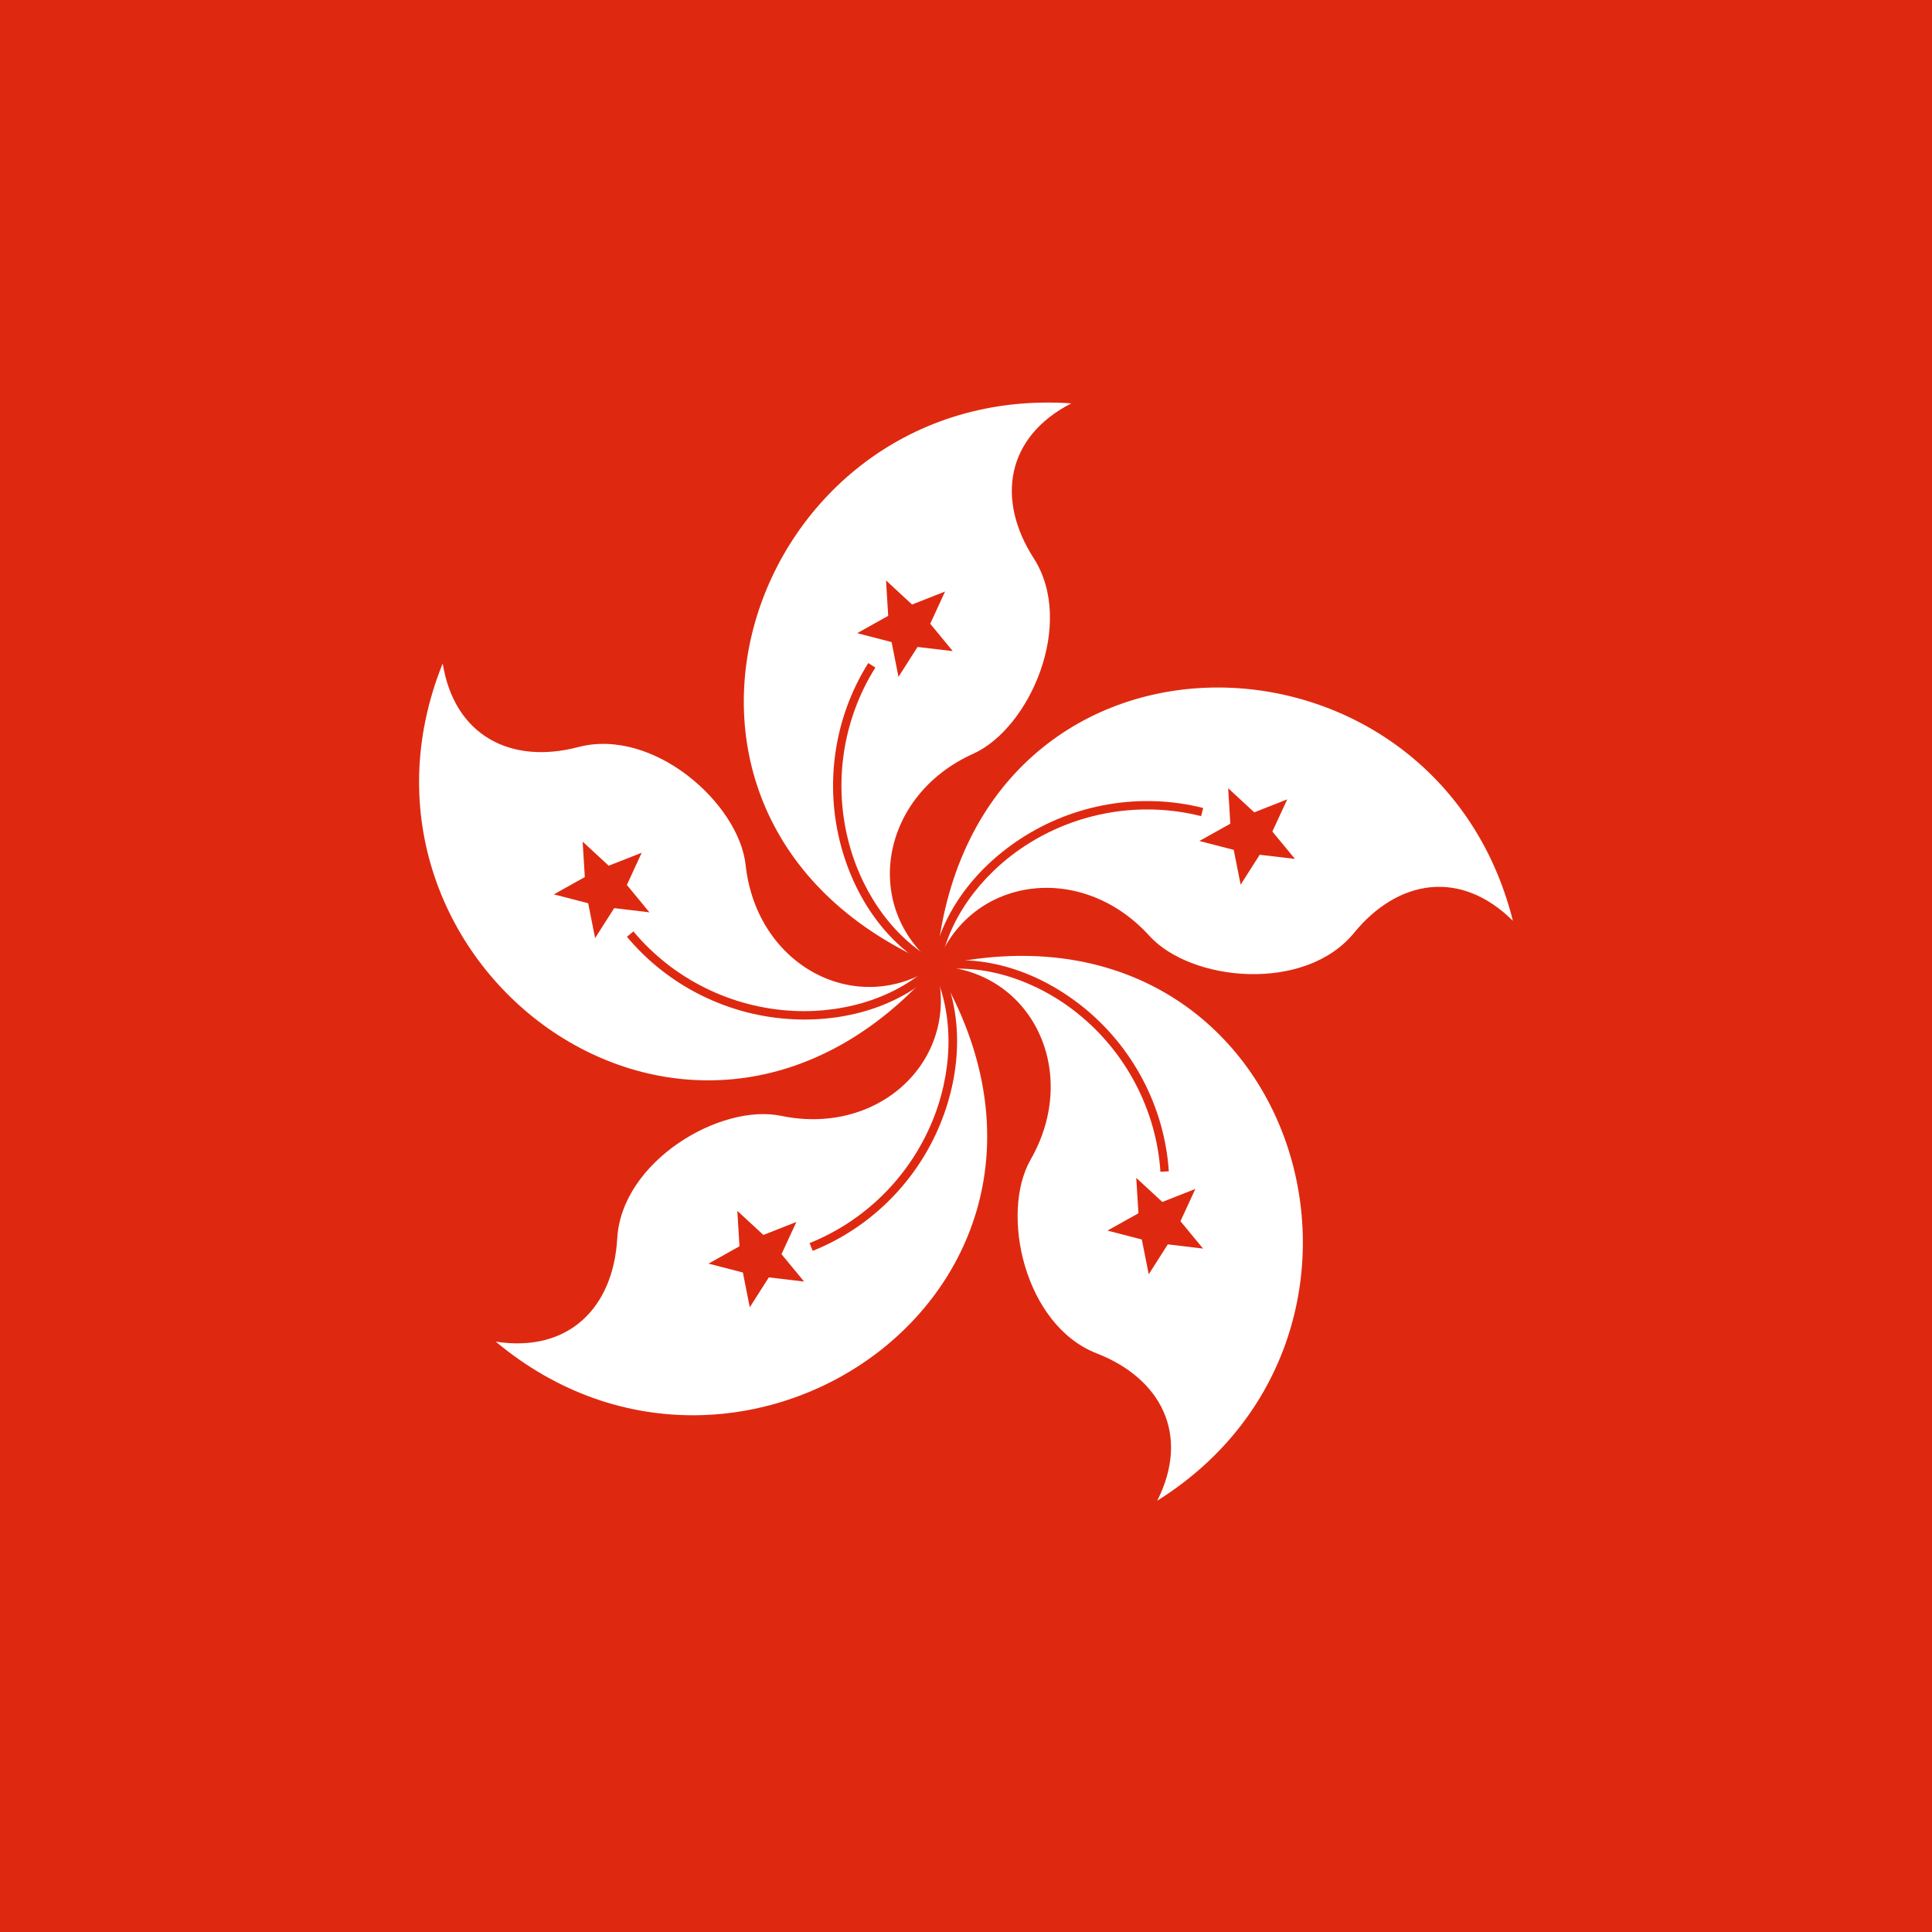 <svg height="800" viewBox="0 0 800 800" width="800" xmlns="http://www.w3.org/2000/svg" xmlns:xlink="http://www.w3.org/1999/xlink"><clipPath id="a"><path d="m0 600h900v-600h-900z" transform="translate(-449.964 -300.086)"/></clipPath><clipPath id="b"><path d="m0 600h900v-600h-900z" transform="translate(-444.272 -399.08)"/></clipPath><clipPath id="c"><path d="m0 600h900v-600h-900z" transform="translate(-450.56 -301.241)"/></clipPath><clipPath id="d"><path d="m0 600h900v-600h-900z" transform="translate(-450.071 -300.061)"/></clipPath><clipPath id="e"><path d="m0 600h900v-600h-900z" transform="translate(-542.461 -336.065)"/></clipPath><clipPath id="f"><path d="m0 600h900v-600h-900z" transform="translate(-451.354 -299.851)"/></clipPath><clipPath id="g"><path d="m0 600h900v-600h-900z" transform="translate(-450.08 -299.951)"/></clipPath><clipPath id="h"><path d="m0 600h900v-600h-900z" transform="translate(-512.872 -223.209)"/></clipPath><clipPath id="i"><path d="m0 600h900v-600h-900z" transform="translate(-450.276 -298.667)"/></clipPath><clipPath id="j"><path d="m0 600h900v-600h-900z" transform="translate(-449.978 -299.909)"/></clipPath><clipPath id="k"><path d="m0 600h900v-600h-900z" transform="translate(-396.396 -216.476)"/></clipPath><clipPath id="l"><path d="m0 600h900v-600h-900z" transform="translate(-448.817 -299.325)"/></clipPath><clipPath id="m"><path d="m0 600h900v-600h-900z" transform="translate(-449.907 -299.993)"/></clipPath><clipPath id="n"><path d="m0 600h900v-600h-900z" transform="translate(-353.999 -325.17)"/></clipPath><clipPath id="o"><path d="m0 600h900v-600h-900z" transform="translate(-448.993 -300.916)"/></clipPath><path d="m0 800h800v-800h-800z" fill="#de2910" stroke-width="1.089"/><path clip-path="url(#a)" d="m0 0c-105.263 44.486-58.602 181.582 42.069 174.691-20.365-10.467-23.317-29.998-11.686-48.09 13.024-20.256-1.199-52.849-18.806-60.768-28.935-13.024-34.728-47.75-11.577-65.833" fill="#fff" transform="matrix(1.333 0 0 -1.333 387.522 399.885)"/><path clip-path="url(#b)" d="m0 0-5.92-9.293-2.144 10.814-10.679 2.759 9.625 5.389-.671 11 8.085-7.489 10.256 4.042-4.61-10.009 7.001-8.505z" fill="#de2910" transform="matrix(1.333 0 0 -1.333 379.933 267.893)"/><path clip-path="url(#c)" d="m0 0c-12.73 6.534-22.996 20.155-27.468 36.431-5.115 18.67-2.173 38.742 8.083 55.038l-2.208 1.393c-10.64-16.928-13.693-37.742-8.386-57.118 4.729-17.223 15.214-31.098 28.788-38.064z" fill="#de2910" transform="matrix(1.333 0 0 -1.333 388.316 398.345)"/><path clip-path="url(#d)" d="m0 0c9.781 113.858 154.586 111.845 179.141 13.972-16.248 16.134-35.735 12.906-49.348-3.746-15.239-18.646-50.633-15.19-63.605-.893-21.328 23.494-56.144 18.273-66.188-9.333" fill="#fff" transform="matrix(1.333 0 0 -1.333 387.665 399.919)"/><path clip-path="url(#e)" d="m0 0-10.668 2.758 9.622 5.381-.676 11.008 8.1-7.488 10.254 4.038-4.624-10.005 7.013-8.504-10.944 1.292-5.925-9.287z" fill="#de2910" transform="matrix(1.333 0 0 -1.333 510.851 351.913)"/><path clip-path="url(#f)" d="m0 0c2.28 14.127 12.062 28.099 26.16 37.382 16.175 10.634 36.175 14.038 54.842 9.32l.643 2.53c-19.388 4.889-40.127 1.36-56.915-9.675-14.917-9.818-24.875-24.079-27.306-39.14z" fill="#de2910" transform="matrix(1.333 0 0 -1.333 389.375 400.199)"/><path clip-path="url(#g)" d="m0 0c111.308 25.882 154.141-112.458 68.646-166.056 10.324 20.439 1.232 37.975-18.812 45.776-22.443 8.731-30.094 43.46-20.504 60.216 15.753 27.543.028 59.043-29.33 60.064" fill="#fff" transform="matrix(1.333 0 0 -1.333 387.677 400.065)"/><path clip-path="url(#h)" d="m0 0-.674 10.999 8.092-7.488 10.261 4.044-4.619-10.018 7.008-8.504-10.943 1.306-5.921-9.299-2.153 10.809-10.664 2.765z" fill="#de2910" transform="matrix(1.333 0 0 -1.333 471.4 502.388)"/><path clip-path="url(#i)" d="m0 0c14.141 2.196 30.451-2.789 43.636-13.328 15.112-12.098 24.53-30.067 25.811-49.277l2.606.169c-1.342 19.951-11.108 38.583-26.79 51.14-13.948 11.153-30.587 16.216-45.663 13.874z" fill="#de2910" transform="matrix(1.333 0 0 -1.333 387.939 401.777)"/><path clip-path="url(#j)" d="m0 0c59.011-97.862-59.321-181.348-136.715-116.6 22.629-3.503 36.496 10.563 37.721 32.037 1.369 24.042 32.034 42.05 50.932 38.107 31.065-6.47 56.163 18.218 48.062 46.456" fill="#fff" transform="matrix(1.333 0 0 -1.333 387.541 400.122)"/><path clip-path="url(#k)" d="m0 0 10.252 4.039-4.621-10.009 7.016-8.509-10.954 1.297-5.922-9.294-2.139 10.812-10.674 2.758 9.614 5.387-.665 10.998z" fill="#de2910" transform="matrix(1.333 0 0 -1.333 316.098 511.366)"/><path clip-path="url(#l)" d="m0 0c6.459-12.77 6.758-29.822.809-45.619-6.836-18.11-21.015-32.62-38.89-39.776l.967-2.424c18.559 7.441 33.263 22.485 40.358 41.281 6.298 16.711 5.971 34.1-.916 47.715z" fill="#de2910" transform="matrix(1.333 0 0 -1.333 385.993 400.9)"/><path clip-path="url(#m)" d="m0 0c-74.837-86.364-190.804.378-153.141 93.993 3.662-22.604 21.324-31.447 42.125-25.976 23.289 6.128 49.892-17.471 51.982-36.663 3.446-31.544 34.681-47.784 59.034-31.354" fill="#fff" transform="matrix(1.333 0 0 -1.333 387.446 400.01)"/><g fill="#de2910" transform="translate(-212.43)"><path clip-path="url(#n)" d="m0 0 7.01-8.502-10.948 1.302-5.924-9.303-2.152 10.819-10.668 2.761 9.621 5.375-.675 11.004 8.094-7.478 10.253 4.03z" transform="matrix(1.333 0 0 -1.333 471.999 366.44)"/><path clip-path="url(#o)" d="m0 0c-10.148-10.089-26.274-15.643-43.136-14.866-19.337.905-37.518 9.906-49.846 24.695l-2.008-1.669c12.812-15.351 31.664-24.686 51.732-25.626 17.84-.826 34.277 4.859 45.096 15.615z" transform="matrix(1.333 0 0 -1.333 598.657 398.779)"/></g></svg>